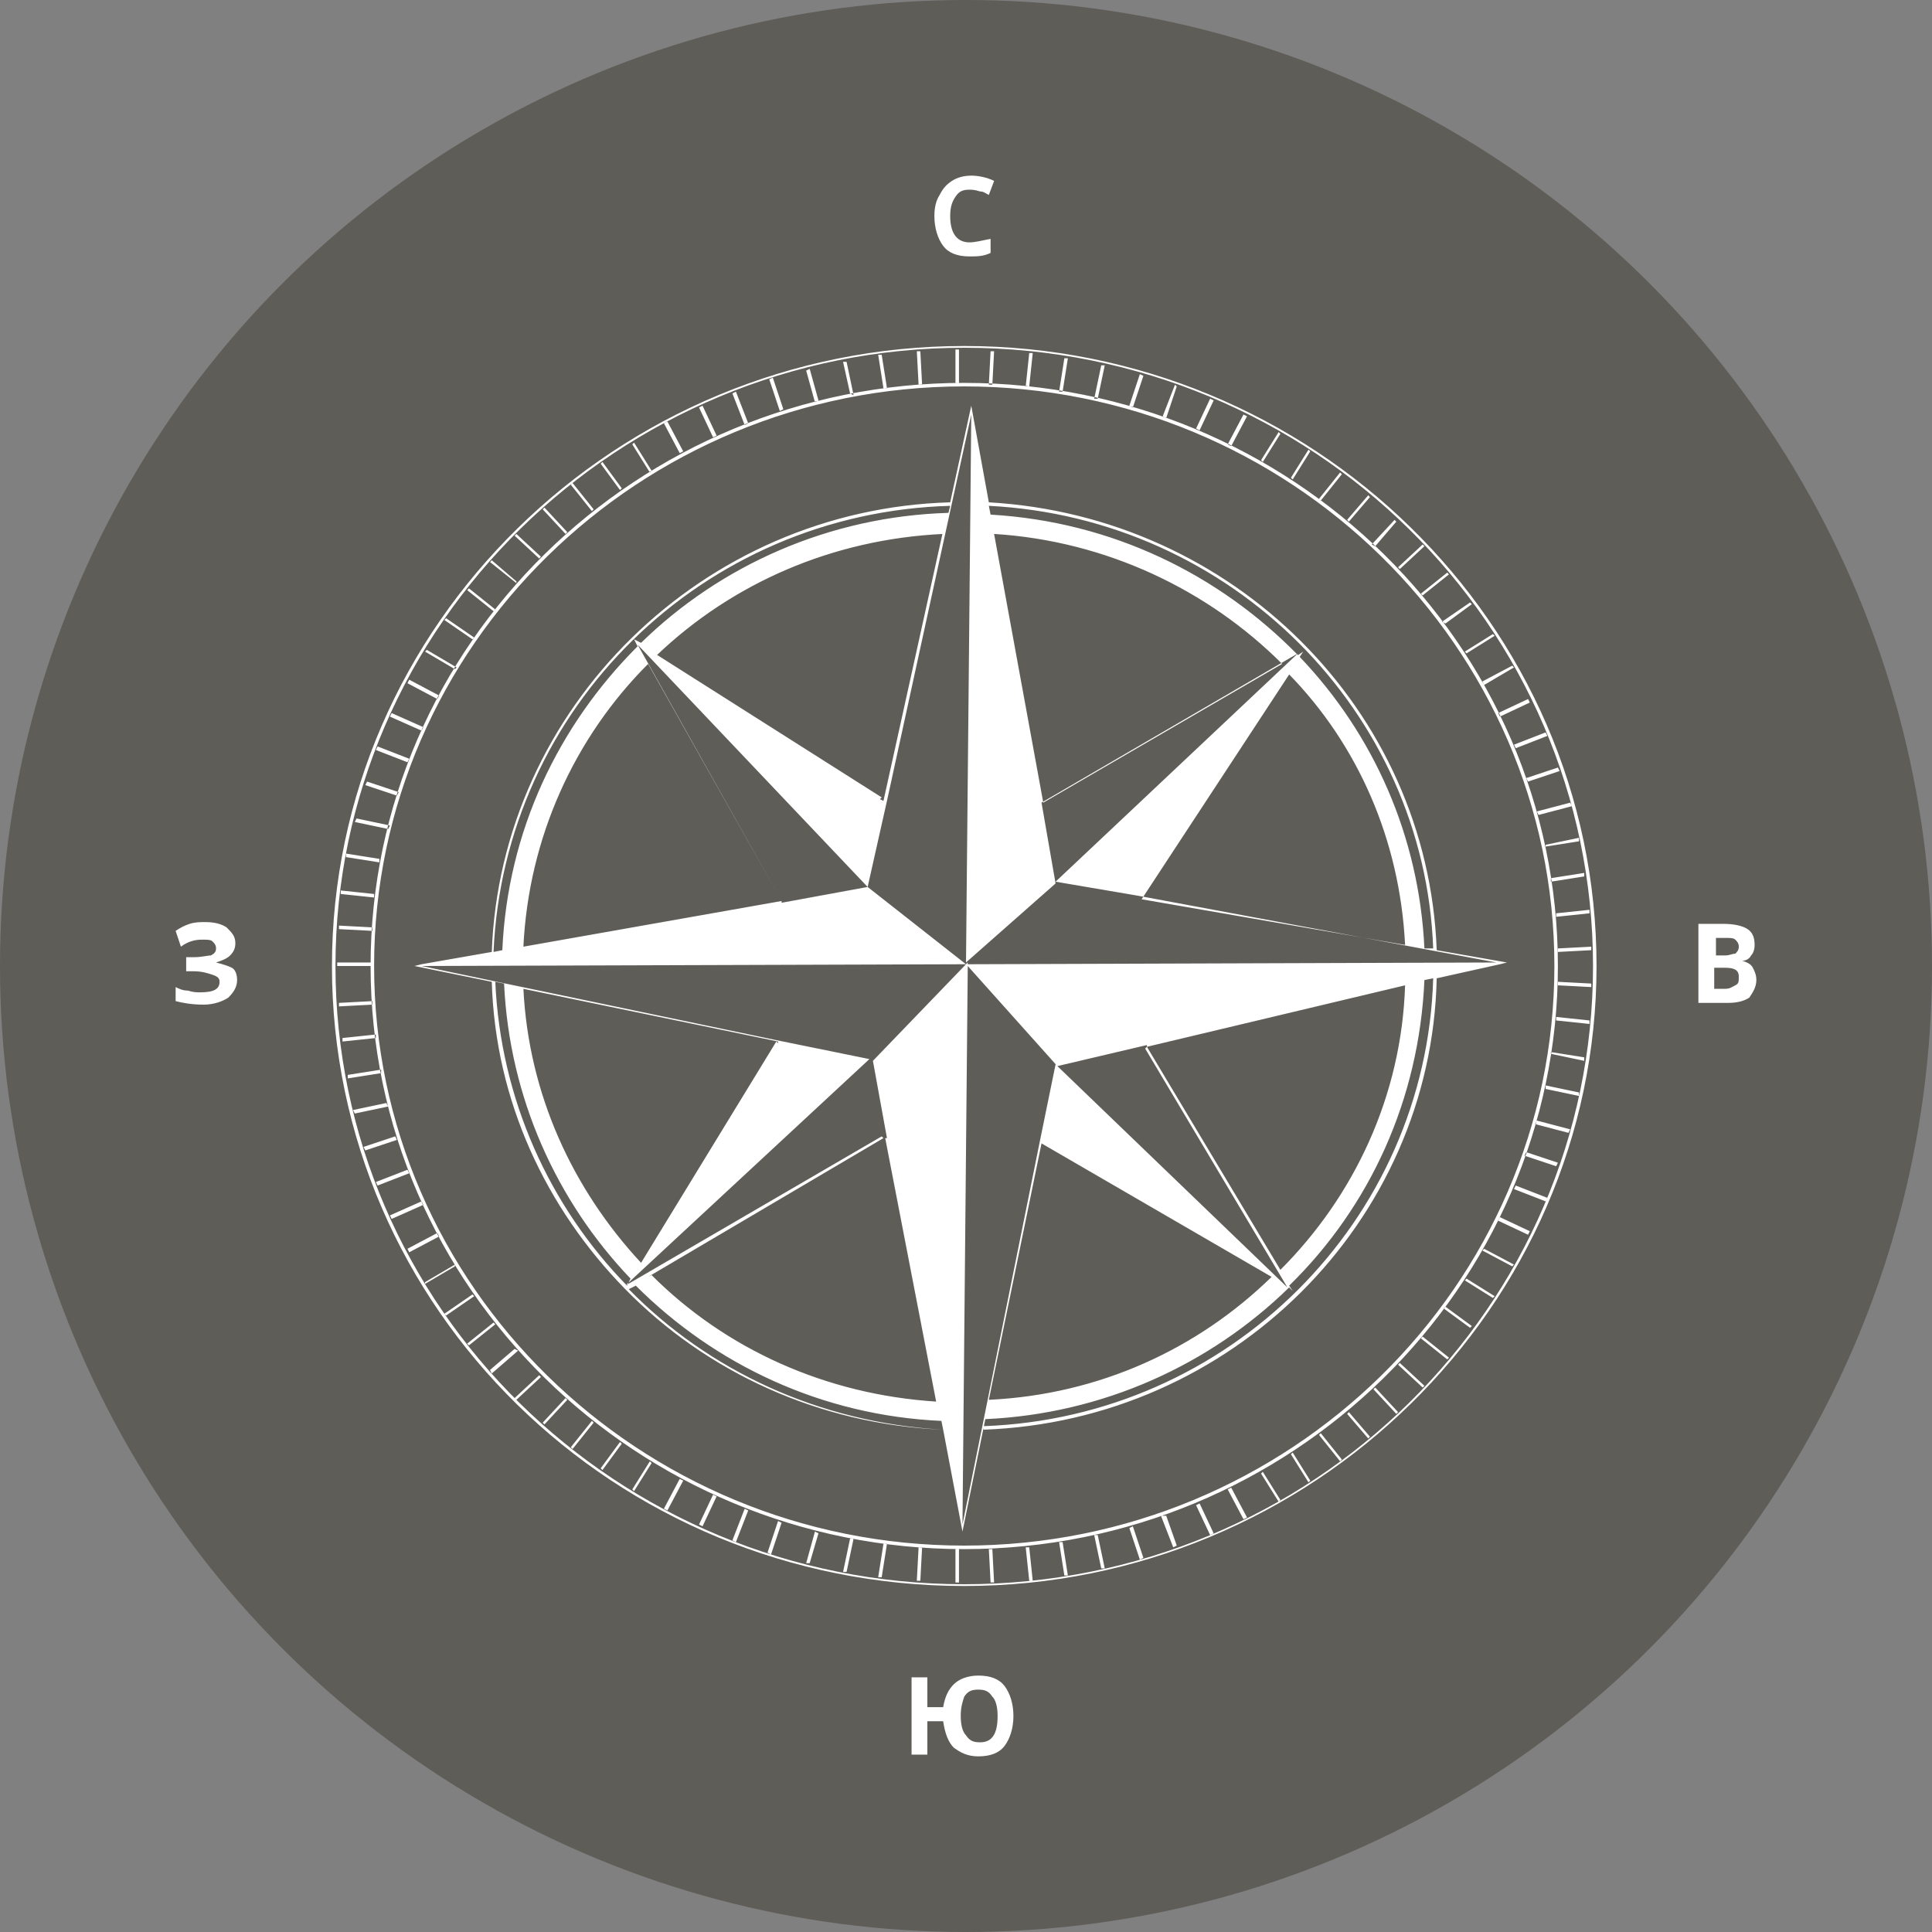 <?xml version="1.0" encoding="utf-8"?>
<!-- Generator: Adobe Illustrator 21.0.1, SVG Export Plug-In . SVG Version: 6.00 Build 0)  -->
<svg version="1.1" id="Слой_1" xmlns="http://www.w3.org/2000/svg" xmlns:xlink="http://www.w3.org/1999/xlink" x="0px" y="0px"
	 viewBox="0 0 110 110" enable-background="new 0 0 110 110" xml:space="preserve">
<rect x="0" y="0" width="110" height="110" fill="#808080" stroke="none"/>
<circle id="elipse" opacity="0.4" fill="#2F281D" cx="55" cy="55" r="55"/>
<path id="compas" fill="#FFFFFF" d="M88.7,55c0-18.3-15.2-33.2-33.8-33.2c-18.6,0-33.8,14.9-33.8,33.2c0,18.3,15.2,33.2,33.8,33.2
	C73.5,88.2,88.7,73.3,88.7,55z M54.9,88c-18.5,0-33.6-14.8-33.6-33c0-18.2,15.1-33,33.6-33s33.6,14.8,33.6,33
	C88.5,73.2,73.4,88,54.9,88z M54.9,19.7c-19.8,0-36,15.9-36,35.3c0,19.5,16.1,35.3,36,35.3c19.8,0,36-15.9,36-35.3
	C90.9,35.5,74.7,19.7,54.9,19.7z M54.9,90.2c-19.8,0-35.8-15.8-35.8-35.2s16.1-35.2,35.8-35.2c19.8,0,35.8,15.8,35.8,35.2
	S74.7,90.2,54.9,90.2z M21.1,55h-1.9v-0.2h1.9V55z M21.2,53l-1.9-0.1v-0.2l1.9,0.1V53z M21.3,51.1l-1.9-0.2l0-0.2l1.9,0.2L21.3,51.1
	z M21.6,49.1l-1.9-0.3l0-0.2l1.9,0.3L21.6,49.1z M22.1,47.2l-1.9-0.4l0.1-0.2l1.9,0.4L22.1,47.2z M22.6,45.3l-1.8-0.6l0.1-0.2
	l1.8,0.6L22.6,45.3z M23.2,43.4l-1.8-0.7l0.1-0.2l1.8,0.7L23.2,43.4z M24,41.6l-1.8-0.8l0.1-0.2l1.8,0.8L24,41.6z M24.9,39.8
	l-1.7-0.9l0.1-0.2l1.7,0.9L24.9,39.8z M25.9,38.1l-1.7-1l0.1-0.1l1.7,1L25.9,38.1z M26.9,36.4l-1.6-1.1l0.1-0.1l1.6,1.1L26.9,36.4z
	 M28.1,34.8l-1.5-1.2l0.1-0.1l1.5,1.2L28.1,34.8z M29.4,33.2L27.9,32l0.1-0.1l1.4,1.2L29.4,33.2z M30.7,31.8l-1.4-1.3l0.1-0.1
	l1.4,1.3L30.7,31.8z M32.2,30.4L30.9,29l0.1-0.1l1.3,1.4L32.2,30.4z M33.7,29.1l-1.2-1.5l0.1-0.1l1.2,1.5L33.7,29.1z M35.3,27.9
	l-1.1-1.5l0.1-0.1l1.1,1.5L35.3,27.9z M37,26.9l-1-1.6l0.1-0.1l1,1.6L37,26.9z M38.7,25.8l-0.9-1.7l0.2-0.1l0.9,1.7L38.7,25.8z
	 M40.6,24.9l-0.8-1.7l0.2-0.1l0.8,1.7L40.6,24.9z M42.4,24.2l-0.7-1.8l0.2-0.1l0.7,1.8L42.4,24.2z M44.4,23.4l-0.6-1.8l0.2-0.1
	l0.6,1.8L44.4,23.4z M46.4,22.9l-0.5-1.8l0.2-0.1l0.5,1.8L46.4,22.9z M48.4,22.4L48,20.6l0.2,0l0.4,1.9L48.4,22.4z M50.3,22.1
	l-0.3-1.9l0.2,0l0.3,1.9L50.3,22.1z M52.3,21.9l-0.1-1.9h0.2l0.1,1.9H52.3z M54.4,21.8l0-1.9h0.2l0,1.9H54.4z M56.5,21.9h-0.2
	l0.1-1.9h0.2L56.5,21.9z M58.6,22l-0.2,0l0.2-1.9l0.2,0L58.6,22z M60.5,22.3l-0.2,0l0.3-1.9l0.2,0L60.5,22.3z M62.5,22.7l-0.2,0
	l0.4-1.9l0.2,0L62.5,22.7z M64.5,23.2l-0.2-0.1l0.6-1.8l0.2,0.1L64.5,23.2z M66.4,23.8l-0.2-0.1l0.7-1.8L67,22L66.4,23.8z
	 M68.3,24.5l-0.2-0.1l0.8-1.7l0.2,0.1L68.3,24.5z M70.1,25.4l-0.2-0.1l0.9-1.7l0.2,0.1L70.1,25.4z M71.9,26.3l-0.1-0.1l1-1.6
	l0.1,0.1L71.9,26.3z M73.6,27.3l-0.1-0.1l1-1.6l0.1,0.1L73.6,27.3z M75.2,28.5l-0.1-0.1l1.2-1.5l0.1,0.1L75.2,28.5z M76.8,29.7
	l-0.1-0.1l1.2-1.4l0.1,0.1L76.8,29.7z M78.3,31.1L78.1,31l1.3-1.4l0.1,0.1L78.3,31.1z M79.6,32.3l1.4-1.3l0.1,0.1l-1.4,1.3
	L79.6,32.3z M80.9,33.8l1.5-1.2l0.1,0.1L81,33.9L80.9,33.8z M82.1,35.4l1.6-1.1l0.1,0.1l-1.5,1.1L82.1,35.4z M83.4,37.1l1.6-1
	l0.1,0.1l-1.6,1L83.4,37.1z M84.4,38.8l1.7-0.9l0.1,0.1L84.5,39L84.4,38.8z M85.3,40.6l1.7-0.8l0.1,0.2l-1.7,0.8L85.3,40.6z
	 M86.2,42.4l1.8-0.7l0.1,0.2l-1.8,0.7L86.2,42.4z M86.9,44.3l1.8-0.6l0.1,0.2l-1.8,0.6L86.9,44.3z M87.5,46.2l1.9-0.5l0.1,0.2
	l-1.9,0.5L87.5,46.2z M88,48.1l1.9-0.4l0,0.2L88,48.2L88,48.1z M88.3,50l1.9-0.3l0,0.2l-1.9,0.3L88.3,50z M88.6,52l1.9-0.2l0,0.2
	l-1.9,0.2L88.6,52z M88.7,54l1.9-0.1v0.2l-1.9,0.1L88.7,54z M88.7,55.9l1.9,0.1v0.2l-1.9-0.1V55.9z M88.6,57.9l1.9,0.2l0,0.2
	l-1.9-0.2L88.6,57.9z M88.3,59.9l1.9,0.3l0,0.2L88.3,60L88.3,59.9z M88,61.8l1.9,0.4l0,0.2L88,62L88,61.8z M87.5,63.8l1.9,0.5
	l-0.1,0.2l-1.9-0.5L87.5,63.8z M86.9,65.6l1.8,0.6l-0.1,0.2l-1.8-0.6L86.9,65.6z M86.3,67.5l1.8,0.7L88,68.4l-1.8-0.7L86.3,67.5z
	 M85.4,69.3l1.7,0.8l-0.1,0.2l-1.7-0.8L85.4,69.3z M84.5,71.1l1.7,0.9l-0.1,0.1l-1.7-0.9L84.5,71.1z M83.5,72.8l1.6,1L85,73.9
	l-1.6-1L83.5,72.8z M82.3,74.4l1.5,1.1l-0.1,0.1l-1.5-1.1L82.3,74.4z M81,76.1l1.5,1.2l-0.1,0.1l-1.5-1.2L81,76.1z M79.7,77.6
	l1.4,1.3L81,79l-1.4-1.3L79.7,77.6z M78.3,79l1.3,1.4l-0.1,0.1l-1.3-1.4L78.3,79z M76.8,80.4l1.2,1.4l-0.1,0.1l-1.2-1.4L76.8,80.4z
	 M75.2,81.6l1.2,1.5l-0.1,0.1l-1.2-1.5L75.2,81.6z M73.6,82.7l1,1.6l-0.1,0.1l-1-1.6L73.6,82.7z M71.9,83.8l1,1.6l-0.1,0.1l-1-1.6
	L71.9,83.8z M70.1,84.7l0.9,1.7l-0.2,0.1l-0.9-1.7L70.1,84.7z M68.3,85.6l0.8,1.7l-0.2,0.1l-0.8-1.7L68.3,85.6z M66.4,86.3L67,88
	l-0.2,0.1l-0.7-1.8L66.4,86.3z M64.5,86.9l0.6,1.8l-0.2,0.1l-0.6-1.8L64.5,86.9z M62.5,87.4l0.4,1.9l-0.2,0l-0.4-1.9L62.5,87.4z
	 M60.5,87.8l0.3,1.9l-0.2,0l-0.3-1.9L60.5,87.8z M58.6,88.1l0.2,1.9l-0.2,0l-0.2-1.9L58.6,88.1z M56.5,88.2l0.1,1.9h-0.2l-0.1-1.9
	H56.5z M54.4,88.2h0.2l0,1.9h-0.2L54.4,88.2z M52.3,88.1h0.2L52.4,90h-0.2L52.3,88.1z M50.3,87.9l0.2,0l-0.3,1.9l-0.2,0L50.3,87.9z
	 M48.4,87.6l0.2,0l-0.4,1.9l-0.2,0L48.4,87.6z M46.4,87.2l0.2,0.1L46.1,89L45.9,89L46.4,87.2z M44.3,86.6l0.2,0.1l-0.6,1.8l-0.2-0.1
	L44.3,86.6z M42.4,85.9l0.2,0.1l-0.7,1.8l-0.2-0.1L42.4,85.9z M40.6,85.1l0.2,0.1l-0.8,1.7l-0.2-0.1L40.6,85.1z M38.7,84.2l0.2,0.1
	L38,86l-0.2-0.1L38.7,84.2z M37,83.2l0.1,0.1l-1,1.6L36,84.8L37,83.2z M35.3,82.1l0.1,0.1l-1.1,1.5l-0.1-0.1L35.3,82.1z M33.7,80.9
	l0.1,0.1l-1.2,1.5l-0.1-0.1L33.7,80.9z M32.2,79.6l0.1,0.1l-1.3,1.4l-0.1-0.1L32.2,79.6z M30.7,78.3l0.1,0.1l-1.4,1.3l-0.1-0.1
	L30.7,78.3z M29.5,76.9L28,78.2L27.9,78l1.4-1.2L29.5,76.9z M28.2,75.4l-1.5,1.2l-0.1-0.1l1.5-1.2L28.2,75.4z M27,73.8l-1.6,1.1
	l-0.1-0.1l1.6-1.1L27,73.8z M25.9,72.1l-1.7,1L24.2,73l1.7-1L25.9,72.1z M25,70.4l-1.7,0.9l-0.1-0.2l1.7-0.9L25,70.4z M24.1,68.6
	l-1.8,0.8l-0.1-0.2l1.8-0.8L24.1,68.6z M23.3,66.8l-1.8,0.7l-0.1-0.2l1.8-0.7L23.3,66.8z M22.6,64.9l-1.8,0.6l-0.1-0.2l1.8-0.6
	L22.6,64.9z M22.1,63l-1.9,0.4l-0.1-0.2l1.9-0.4L22.1,63z M21.7,61.1l-1.9,0.3l0-0.2l1.9-0.3L21.7,61.1z M21.4,59.1l-1.9,0.2l0-0.2
	l1.9-0.2L21.4,59.1z M21.2,57.2l-1.9,0.1v-0.2l1.9-0.1V57.2z M81.8,54.1c-0.5-13.7-11.6-24.7-25.5-25.5l-1-5.5l-1.2,5.5
	C40,29,28.5,40.3,28,54.2l-4,0.7L23.6,55l4.4,0.9c0.2,6.8,3.1,12.9,7.6,17.5l-0.1,0.1l0.1-0.1c4.6,4.7,11,7.7,18.1,8l1.1,5.8
	l1.3-6.4c6.7-0.3,12.8-3.1,17.3-7.5l0.2,0.2l-0.2-0.3c4.6-4.5,7.4-10.6,7.7-17.4l0.5-0.1C81.2,69.5,70,80.7,56,81.2l0,0.2
	c14.1-0.5,25.5-11.8,25.8-25.7l3.6-0.8l0.4-0.1L81.8,54.1z M81.6,54L81.1,54c-0.3-6.4-2.9-12.2-7.1-16.6l0.2-0.3l-0.3,0.2
	c-4.5-4.6-10.6-7.6-17.5-8l-0.1-0.5C70.1,29.5,81.1,40.5,81.6,54z M80,53.8l-15-2.6l8.4-12.8C77.3,42.4,79.7,47.8,80,53.8z M73,37.8
	l-13.6,7.9l-2.8-15.3C63,30.8,68.8,33.6,73,37.8z M54.1,28.8L54,29.2c-6.8,0.2-13,3-17.5,7.4l-0.4-0.2l0.2,0.4
	c-4.5,4.5-7.4,10.5-7.7,17.3l-0.5,0.1C28.7,40.3,40,29.2,54.1,28.8z M36.8,36.9l0.6,0.4c4.3-4.1,10-6.6,16.3-6.9
	c0.1-0.2,0.1-0.6,0.2-1.1l-3.6,16.3l-0.2-0.1l0.1-0.1L36.8,36.9z M36.9,37.8l7.6,13.5l-14.7,2.6C30.1,47.7,32.7,42,36.9,37.8z
	 M35.7,73.2c-4.4-4.5-7.2-10.6-7.5-17.3l0.5,0.1c0.3,6.5,3,12.4,7.2,16.8L35.7,73.2z M29.8,56.3l14.5,3v0.1l-0.1-0.1l-7.7,12.6
	C32.6,67.7,30.1,62.3,29.8,56.3z M35.8,73.4l0.4-0.2c4.5,4.5,10.6,7.4,17.4,7.7l0.1,0.5C46.6,81,40.3,78,35.8,73.4z M56.3,79.7
	l3-14.6l13.1,7.6C68.2,76.8,62.6,79.4,56.3,79.7z M72.9,72.3l-7.6-12.7l-0.1,0.1l8.1,13.6L60.1,60.6L59.2,65l-4.4,21.8L55.1,55
	l5.1,5.7l5.1-1.2l0,0.1L80,56.1C79.8,62.4,77.1,68.1,72.9,72.3z M85.2,54.8l-30.1,0.1v-0.1L55,54.9l-5.3,5.5l0.8,4.4l-0.1,0l2.9,15
	c-6.3-0.4-12-3-16.2-7.2l-0.2,0.1l13.4-7.9l-0.1-0.1l-14.6,8.5l13.9-12.9l-5.4-1.1L24,55l31-0.1l-5.6-4.4l-4.9,0.9l0-0.1h-0.1l0.1,0
	l-8.2-14.6l13.1,13.8l1.1-4.9l4.8-22L55,54.8l5.1-4.5l-0.8-4.6h0l14.6-8.5l-13.8,13l4.7,0.8L85.2,54.8L85.2,54.8z M55.2,10.8
	c-0.4,0-0.6,0.1-0.8,0.4c-0.2,0.3-0.3,0.6-0.3,1.1c0,1,0.4,1.5,1.1,1.5c0.3,0,0.7-0.1,1.2-0.2v0.8c-0.4,0.2-0.8,0.2-1.2,0.2
	c-0.7,0-1.2-0.2-1.5-0.6c-0.3-0.4-0.5-1-0.5-1.7c0-0.5,0.1-0.9,0.3-1.2c0.2-0.4,0.4-0.6,0.7-0.8c0.3-0.2,0.7-0.3,1.1-0.3
	c0.4,0,0.9,0.1,1.3,0.3l-0.3,0.8c-0.2-0.1-0.3-0.2-0.5-0.2C55.5,10.8,55.3,10.8,55.2,10.8z M57.7,97.7c0,0.7-0.2,1.3-0.5,1.7
	c-0.3,0.4-0.8,0.6-1.5,0.6c-0.6,0-1-0.2-1.4-0.5c-0.3-0.3-0.5-0.8-0.6-1.5h-0.9v1.9h-0.9v-4.4h0.9v1.7h0.9c0.1-0.6,0.3-1,0.6-1.3
	c0.3-0.3,0.8-0.5,1.4-0.5c0.7,0,1.2,0.2,1.5,0.6C57.5,96.4,57.7,97,57.7,97.7z M54.7,97.7c0,0.5,0.1,0.9,0.3,1.1
	c0.2,0.3,0.4,0.4,0.8,0.4c0.7,0,1-0.5,1-1.5c0-0.5-0.1-0.9-0.3-1.1c-0.2-0.3-0.4-0.4-0.8-0.4s-0.6,0.1-0.8,0.4
	C54.8,96.9,54.7,97.2,54.7,97.7z M13.4,53.7c0,0.3-0.1,0.5-0.3,0.7c-0.2,0.2-0.5,0.3-0.8,0.4v0c0.4,0.1,0.7,0.2,0.9,0.3
	s0.3,0.4,0.3,0.7c0,0.4-0.2,0.7-0.5,1c-0.3,0.2-0.8,0.4-1.4,0.4c-0.7,0-1.2-0.1-1.6-0.2v-0.8c0.2,0.1,0.4,0.2,0.7,0.2
	c0.3,0.1,0.5,0.1,0.7,0.1c0.8,0,1.1-0.2,1.1-0.6c0-0.2-0.1-0.3-0.4-0.4s-0.6-0.2-1.1-0.2h-0.4v-0.8h0.4c0.5,0,0.8-0.1,1-0.1
	c0.2-0.1,0.3-0.2,0.3-0.4c0-0.2-0.1-0.3-0.2-0.4c-0.1-0.1-0.3-0.1-0.6-0.1c-0.4,0-0.8,0.1-1.2,0.4L10,53c0.3-0.2,0.5-0.3,0.8-0.4
	c0.3-0.1,0.6-0.1,0.9-0.1c0.5,0,0.9,0.1,1.2,0.3C13.2,53.1,13.4,53.3,13.4,53.7z M96.7,52.6h1.4c0.6,0,1.1,0.1,1.4,0.3
	c0.3,0.2,0.4,0.5,0.4,0.9c0,0.3-0.1,0.5-0.2,0.6c-0.1,0.2-0.3,0.3-0.5,0.3v0c0.3,0.1,0.5,0.2,0.6,0.4c0.1,0.2,0.2,0.4,0.2,0.7
	c0,0.4-0.2,0.7-0.4,1c-0.3,0.2-0.7,0.3-1.2,0.3h-1.7L96.7,52.6L96.7,52.6z M97.6,54.4h0.6c0.3,0,0.4-0.1,0.6-0.1
	c0.1-0.1,0.2-0.2,0.2-0.4c0-0.2-0.1-0.3-0.2-0.4c-0.1-0.1-0.3-0.1-0.6-0.1h-0.5V54.4z M97.6,55.1v1.2h0.6c0.3,0,0.4-0.1,0.6-0.2
	C99,56,99,55.9,99,55.6c0-0.4-0.3-0.5-0.8-0.5H97.6z"/>
</svg>
